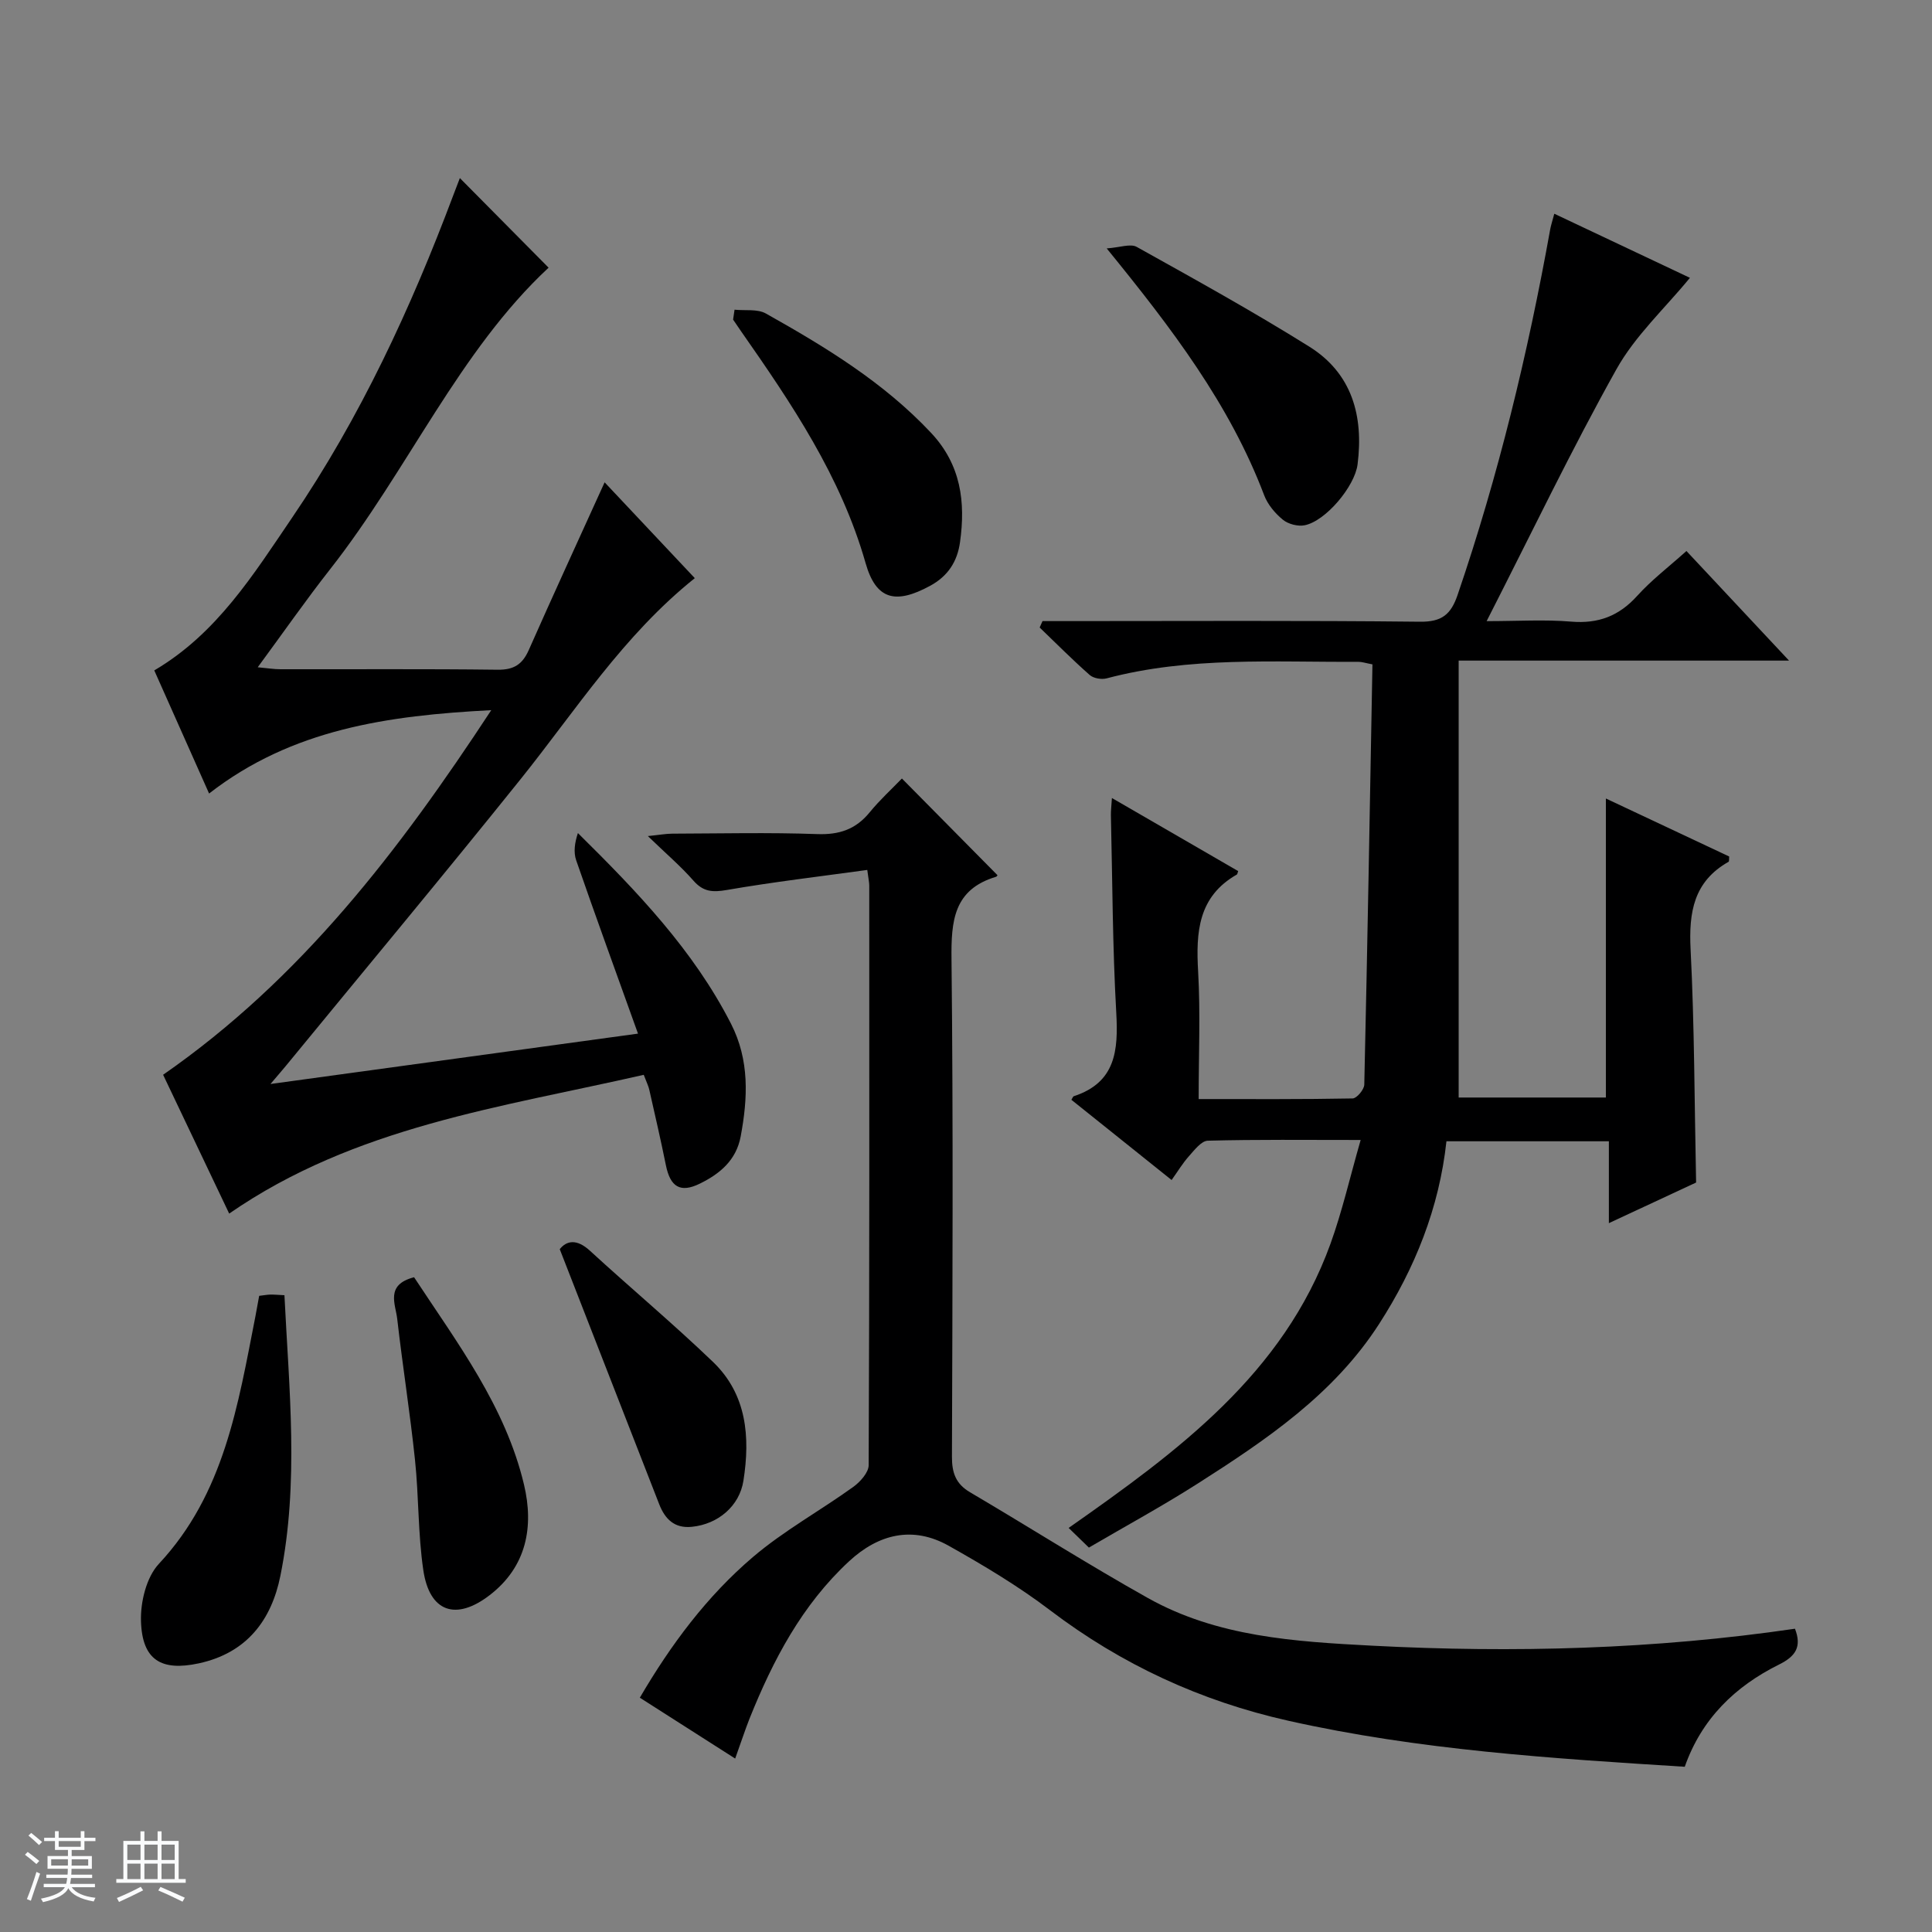 <svg enable-background="new 0 0 400 400" viewBox="0 0 400 400" xmlns="http://www.w3.org/2000/svg"><rect x="0" y="0" width="400" height="400" fill="#808080" stroke="none"/><path d="m5.17 384 .56-.58c.85.61 1.65 1.24 2.4 1.87l-.59.64c-.84-.73-1.63-1.38-2.37-1.93m1.22 9.53-.82-.34c.71-1.76 1.37-3.64 1.98-5.63.24.13.5.25.76.36-.6 1.67-1.24 3.54-1.92 5.61m-.5-13.5.57-.54c.56.44 1.31 1.06 2.26 1.87l-.64.64c-.68-.66-1.41-1.32-2.19-1.97m3.25.46h2.24v-1.36h.77v1.36h4.57v-1.36h.76v1.36h2.28v.69h-2.28v1.84h-2.64v1.26h4.18v2.64h-4.21c0 .45-.02.86-.05 1.21h4.32v.69h-4.38c-.04.34-.1.75-.19 1.22h5.15v.69h-4.82c.87 1.19 2.51 1.92 4.93 2.19-.17.31-.3.57-.37.76-2.77-.49-4.52-1.41-5.26-2.76-.56 1.26-2.3 2.23-5.24 2.9-.12-.24-.26-.48-.43-.72 2.73-.55 4.38-1.34 4.96-2.38h-4.38v-.69h4.65c.1-.38.17-.79.21-1.22h-4.32v-.69h4.4c.03-.34.05-.75.05-1.21h-4.2v-2.64h4.23v-1.26h-2.69v-1.84h-2.24zm1.46 4.46v1.29h3.45c.01-.4.02-.57.01-.53v-.32-.45h-3.46zm1.55-2.59h4.57v-1.19h-4.57zm6.11 2.59h-3.42v.77c-.01.19-.01.37-.02.53h3.44z" fill="#fafbfc"/><path d="m32.63 379.16h.82v1.98h3.54v7.89h1.46v.78h-14.37v-.78h1.46v-7.89h3.54v-1.98h.82v1.98h2.73zm-3.49 11.48.5.73c-1.61.82-3.28 1.63-5 2.41-.13-.27-.28-.55-.44-.82 1.75-.72 3.4-1.49 4.94-2.32m-2.78-5.55h2.73v-3.18h-2.73zm0 3.95h2.73v-3.2h-2.73zm3.54-3.95h2.73v-3.18h-2.73zm0 3.95h2.73v-3.2h-2.73zm7.89 4.68c-1.84-.92-3.51-1.7-5.02-2.32l.45-.73c1.89.8 3.57 1.55 5.04 2.23zm-1.62-11.81h-2.73v3.18h2.73zm-2.73 7.13h2.73v-3.2h-2.73v3.19z" fill="#fafbfc"/><g fill="#000001"><path d="m248.17 227.55c10.99 0 21.44.07 31.89-.13.85-.02 2.38-1.85 2.4-2.86.66-28.93 1.16-57.87 1.69-87.01-1.39-.26-2.16-.53-2.93-.53-17.44.1-34.96-1.12-52.11 3.43-1.06.28-2.72-.01-3.5-.7-3.57-3.15-6.93-6.53-10.36-9.83.2-.44.39-.89.59-1.33h5.19c24.33 0 48.65-.14 72.97.13 4.52.05 6.39-1.5 7.77-5.52 8.45-24.72 14.56-50.02 19.18-75.7.14-.79.4-1.56.85-3.25 9.95 4.7 19.58 9.25 28.08 13.27-5.2 6.34-11.34 11.99-15.21 18.92-9.32 16.66-17.57 33.92-26.88 52.16 6.45 0 12.01-.36 17.5.1 5.61.47 9.9-1.15 13.67-5.33 2.97-3.29 6.56-6.02 10.2-9.29 7.06 7.54 13.83 14.77 21.24 22.69-23.02 0-45.22 0-68.4 0v90.46h30.48c0-20.56 0-40.95 0-61.91 8.56 4.03 17.06 8.03 25.53 12.01-.05.49.03 1.01-.14 1.1-7.21 4.08-8.24 10.44-7.85 18.13.8 15.76.79 31.56 1.14 48.27-5.22 2.43-11.31 5.27-18.06 8.41 0-5.96 0-11.32 0-16.95-11.42 0-22.33 0-33.63 0-1.49 13.77-6.51 26.3-13.96 37.85-9.37 14.54-23.34 23.96-37.54 33.02-7.26 4.63-14.85 8.76-22.53 13.25-1.44-1.4-2.61-2.54-4.19-4.07 22.64-15.87 44.45-31.9 54.19-58.77 2.45-6.77 4.05-13.84 6.27-21.55-11.4 0-21.53-.12-31.65.15-1.34.04-2.76 1.93-3.89 3.19-1.3 1.45-2.32 3.16-3.6 4.95-7.09-5.68-13.94-11.16-20.75-16.61.29-.46.35-.69.47-.73 8.71-2.84 9.26-9.48 8.82-17.29-.77-13.61-.79-27.27-1.11-40.9-.02-.94.11-1.89.21-3.56 9.05 5.24 17.61 10.2 26.14 15.13-.15.4-.16.64-.27.71-8.03 4.57-8.49 11.94-8.02 20.08.49 8.56.11 17.2.11 26.41z"/><path d="m133.28 222.53c-29.57 6.75-59.77 10.7-85.83 28.73-4.69-9.85-9.29-19.51-13.68-28.74 28.51-19.81 48.79-46.31 67.94-75.49-21.45 1.11-41.28 3.93-58.42 17.26-3.92-8.81-7.63-17.13-11.35-25.49 12.96-7.61 20.55-19.88 28.55-31.64 14.1-20.73 24.57-43.33 33.36-66.74.52-1.37 1.05-2.74 1.36-3.55 6.09 6.15 12.24 12.37 18.37 18.55-18.52 17.23-29.08 41.86-45.23 62.43-5.02 6.39-9.66 13.06-14.99 20.3 1.98.18 3.34.41 4.7.41 15 .03 29.99-.09 44.98.1 3.38.04 5.14-1.13 6.45-4.11 5.03-11.37 10.23-22.66 15.69-34.69 6.26 6.65 12.44 13.22 18.67 19.84-14.78 11.83-24.62 27.34-36.01 41.55-16.03 19.98-32.44 39.66-48.69 59.47-.69.84-1.41 1.66-3.15 3.71 25.82-3.54 50.16-6.88 76.09-10.43-4.52-12.6-8.75-24.21-12.8-35.89-.58-1.68-.3-3.66.36-5.63 12.32 12.16 23.93 24.28 31.69 39.46 3.86 7.55 3.5 15.37 2.01 23.35-.92 4.94-4.34 7.76-8.48 9.78-4.03 1.97-6.09.66-7-3.8-1.05-5.2-2.25-10.38-3.42-15.55-.15-.78-.54-1.53-1.17-3.19z"/><path d="m152.21 364.09c-6.81-4.35-13.08-8.35-19.74-12.6 6.45-11.03 13.9-21.01 23.4-29.11 6.39-5.45 13.9-9.58 20.76-14.51 1.45-1.04 3.21-2.99 3.22-4.53.17-39.99.13-79.99.12-119.99 0-.63-.15-1.26-.41-3.24-9.85 1.36-19.5 2.49-29.07 4.15-2.95.51-4.88.4-6.93-1.94-2.62-2.99-5.69-5.6-9.43-9.22 2.39-.24 3.72-.49 5.06-.5 10-.03 20.01-.27 29.99.09 4.58.17 8-.98 10.88-4.51 2.1-2.57 4.57-4.82 6.67-7 6.75 6.83 13.22 13.38 19.76 19.99.11-.15-.03.28-.28.36-8.79 2.64-9.3 9.16-9.21 17.07.37 34.33.2 68.66.09 102.99-.01 3.34.79 5.63 3.75 7.37 12.31 7.25 24.38 14.92 36.83 21.9 14.36 8.04 30.41 9.02 46.39 9.86 29.28 1.53 58.48.75 87.57-3.51 1.43 3.72.18 5.69-3.31 7.42-9.09 4.51-16.03 11.24-19.51 21.16-27.6-1.73-55.08-3.47-82.08-9.53-18.11-4.06-34.5-11.62-49.33-22.88-6.58-5-13.76-9.29-20.99-13.35-7.45-4.18-14.53-2.42-20.61 3.21-9.75 9.02-15.76 20.47-20.63 32.61-.96 2.44-1.77 4.95-2.96 8.24z"/><path d="m53.66 268.29c1.03-.12 1.68-.25 2.34-.26.82-.01 1.64.07 2.89.13.95 19.43 3.05 38.84-.84 58.1-1.85 9.18-6.97 15.98-16.9 18.12-7.7 1.66-11.71-.63-11.96-8.7-.13-3.99 1.11-9.12 3.7-11.9 13.56-14.52 16.39-32.95 19.98-51.19.28-1.44.53-2.88.79-4.3z"/><path d="m229.13 51.43c2.76-.19 4.93-1.04 6.22-.31 12.02 6.7 24.07 13.36 35.73 20.65 8.86 5.54 11.26 14.37 9.99 24.38-.58 4.56-6.6 11.74-10.96 12.6-1.41.28-3.4-.24-4.51-1.15-1.61-1.32-3.14-3.14-3.87-5.07-7.13-18.81-19.1-34.53-32.6-51.1z"/><path d="m152.08 64.12c2.18.23 4.73-.2 6.49.79 12.32 6.92 24.37 14.23 34.19 24.7 6.2 6.6 7.17 14.31 6 22.65-.55 3.94-2.44 7-6.21 9.04-7.08 3.83-11.16 2.96-13.34-4.72-5.11-17.94-15.3-33-25.77-47.98-.56-.8-1.11-1.62-1.66-2.43.1-.67.2-1.36.3-2.05z"/><path d="m85.73 264.44c8.98 13.65 18.92 26.75 22.76 42.94 2.07 8.71.55 16.99-7.11 22.88-7.02 5.4-12.47 3.48-13.74-5.19-1.11-7.53-.92-15.24-1.72-22.82-1.02-9.73-2.56-19.4-3.67-29.11-.34-3.12-2.55-7.15 3.48-8.7z"/><path d="m115.89 258.63c1.4-1.77 3.5-2.21 6.26.33 8.43 7.74 17.23 15.1 25.48 23.02 6.99 6.72 7.71 15.53 6.29 24.58-.82 5.27-5.27 9.01-10.68 9.55-3.64.37-5.57-1.64-6.76-4.68-6.8-17.41-13.58-34.83-20.59-52.8z"/></g></svg>